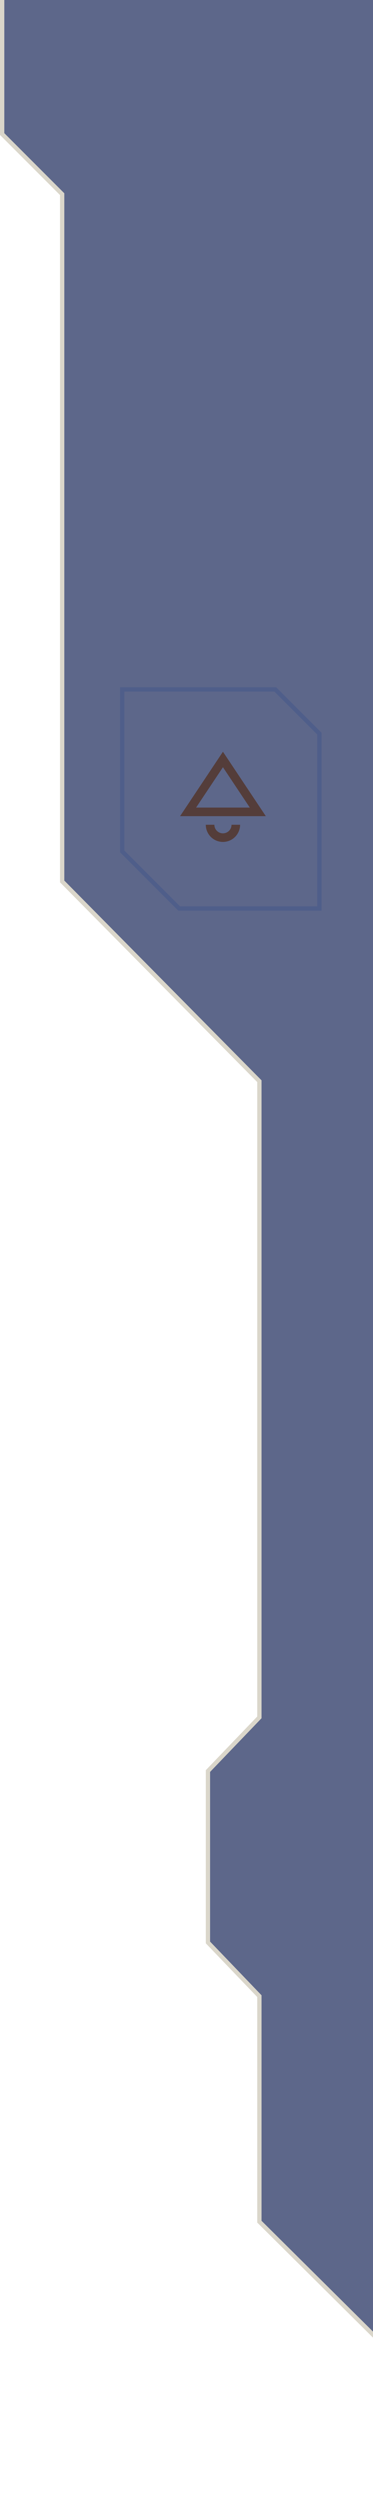 <svg xmlns="http://www.w3.org/2000/svg" width="87" height="582" fill="none"><path stroke="#E27B02" stroke-width="2" d="M55 192a3 3 0 1 1-6 0M43.868 189h16.264L52 176.803 43.868 189Z"/><path stroke="#217AFF" stroke-opacity=".2" d="M74.5 211.5H41.793L28.5 198.207V160.5h35.707L74.5 170.793V211.5Z"/><g opacity=".68"><path fill="#112054" d="M15-62v-68h108.5c22 0 9.167 456 0 709L61 517v-52.5L49 452v-39.5L61 400V251.5L15 205V45L1 31v-79l14-14Z"/><path stroke="#78693F" stroke-opacity=".4" d="m.5 31.207 14 14v159.998l.145.147L60.5 251.705v148.094l-11.86 12.354-.14.146v39.902l.14.146 11.86 12.354v52.507l.148.146 62.499 62 .811.805.042-1.14c4.583-126.502 10.083-303.757 11.688-449.388.802-72.814.63-137.73-1.118-184.446-.874-23.356-2.143-42.176-3.882-55.164-.87-6.489-1.86-11.548-2.987-14.994-.562-1.719-1.168-3.071-1.832-4.002-.658-.922-1.442-1.525-2.369-1.525h-109v68.293l-14 14v79.414Z"/></g></svg>